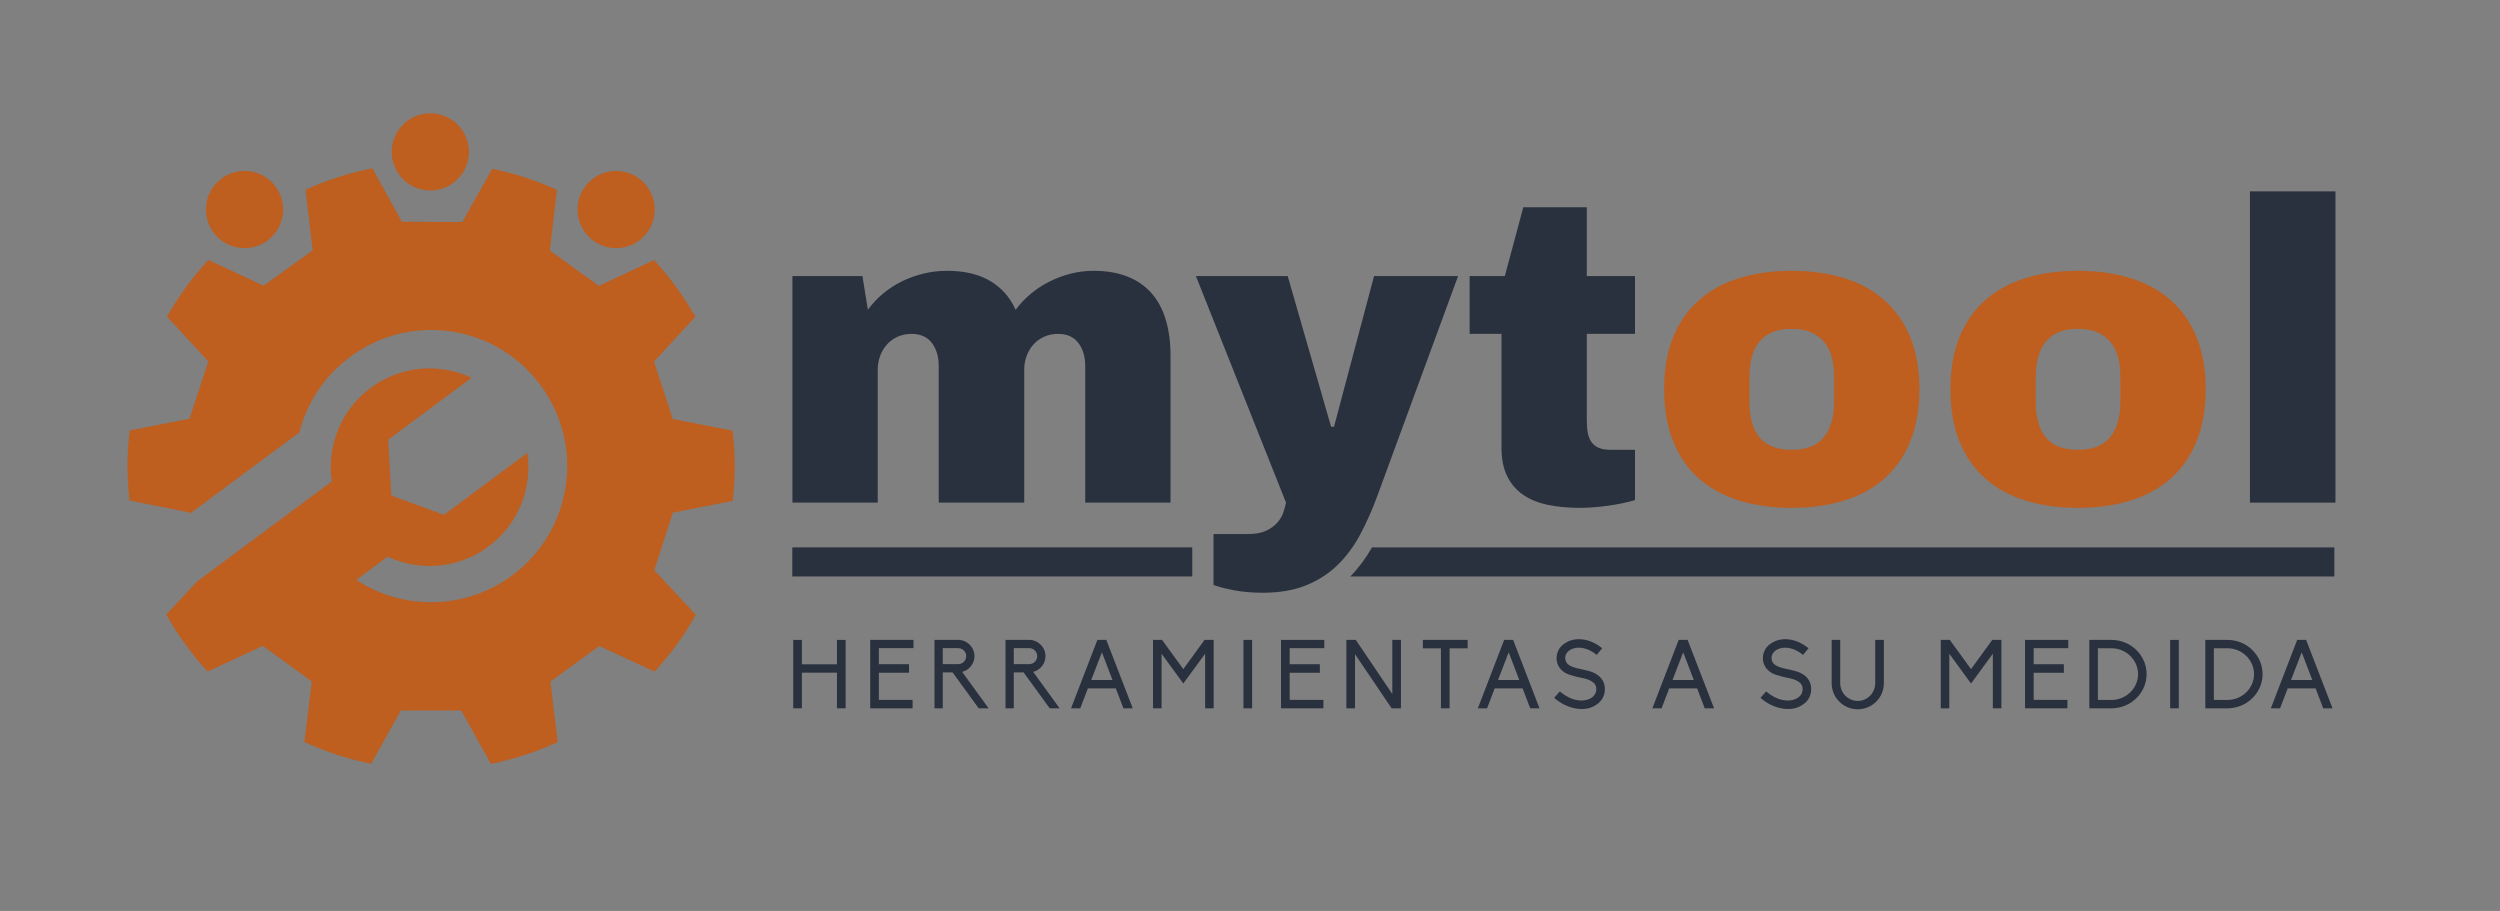 <?xml version="1.0" encoding="utf-8"?>
<!-- Generator: Adobe Illustrator 17.0.0, SVG Export Plug-In . SVG Version: 6.00 Build 0)  -->
<!DOCTYPE svg PUBLIC "-//W3C//DTD SVG 1.1//EN" "http://www.w3.org/Graphics/SVG/1.1/DTD/svg11.dtd">
<svg version="1.1" id="Capa_1" xmlns="http://www.w3.org/2000/svg" xmlns:xlink="http://www.w3.org/1999/xlink" x="0px" y="0px"
	 width="1600px" height="582.979px" viewBox="0 0 1600 582.979" enable-background="new 0 0 1600 582.979" xml:space="preserve">
<rect x="0" y="0" width="1600" height="582.979" fill="#808080" stroke="none"/>
<g>
	<g>
		<path fill="#29313E" d="M721.578,177.004c6.214,2.463,11.356,6.014,15.428,10.663c4.064,4.653,7.107,10.355,9.122,17.106
			c2.01,6.751,3.015,14.419,3.015,23.004v93.898H694.55v-87.327c0-6.078-1.478-11.044-4.429-14.888
			c-2.951-3.844-7.244-5.77-12.877-5.77c-3.307,0-6.303,0.605-8.985,1.814c-2.683,1.205-4.965,2.863-6.843,4.961
			c-1.878,2.102-3.331,4.541-4.357,7.312c-1.033,2.771-1.546,5.678-1.546,8.717v85.181h-54.729v-87.327
			c0-6.078-1.474-11.044-4.425-14.888c-2.951-3.844-7.244-5.77-12.877-5.77c-3.311,0-6.307,0.605-8.989,1.814
			c-2.683,1.205-4.961,2.863-6.839,4.961c-1.878,2.102-3.336,4.541-4.361,7.312c-1.029,2.771-1.542,5.678-1.542,8.717v85.181
			h-54.597V176.667h44.803l3.488,21.599c2.771-3.844,6.014-7.312,9.726-10.395c3.708-3.087,7.756-5.702,12.141-7.848
			c4.381-2.146,9.005-3.8,13.883-4.965c4.873-1.161,9.814-1.742,14.823-1.742c11.176,0,20.409,2.17,27.701,6.507
			c7.284,4.337,12.717,10.483,16.297,18.443c2.771-3.756,6.01-7.175,9.726-10.263c3.708-3.083,7.712-5.702,12.005-7.848
			s8.805-3.82,13.546-5.029c4.741-1.205,9.57-1.81,14.487-1.81C708.096,173.316,715.36,174.545,721.578,177.004z"/>
		<path fill="#29313E" d="M881.541,317.246c-3.311,9.033-6.999,17.35-11.068,24.95c-4.072,7.6-8.965,14.155-14.687,19.653
			c-5.726,5.502-12.457,9.794-20.189,12.877c-7.736,3.087-16.882,4.629-27.433,4.629c-6.619,0-12.673-0.517-18.175-1.542
			c-5.498-1.033-9.95-2.17-13.346-3.424v-32.594h21.999c4.829,0,8.737-0.717,11.736-2.146c2.995-1.433,5.386-3.175,7.175-5.233
			c1.79-2.058,3.063-4.248,3.824-6.571c0.757-2.326,1.317-4.385,1.678-6.17l-57.68-145.007h58.753l27.765,96.449h1.878
			l25.623-96.449h53.788L881.541,317.246z"/>
		<path fill="#29313E" d="M1015.545,176.667h30.852v37.023h-30.852v55.266c0,3.131,0.224,5.858,0.673,8.185
			c0.444,2.326,1.249,4.292,2.415,5.902c1.161,1.61,2.727,2.815,4.693,3.62c1.966,0.805,4.517,1.209,7.648,1.209h15.424v32.194
			c-2.326,0.717-5.009,1.385-8.048,2.01s-6.17,1.161-9.39,1.61c-3.219,0.448-6.371,0.781-9.458,1.009
			c-3.083,0.22-5.834,0.332-8.249,0.332c-7.424,0-14.219-0.625-20.389-1.878c-6.17-1.253-11.468-3.372-15.897-6.371
			c-4.425-2.995-7.868-6.975-10.327-11.936c-2.463-4.965-3.688-11.156-3.688-18.579V213.69h-20.389v-37.023h22.536l11.804-43.998
			h40.642V176.667z"/>
		<path fill="#BE5E1F" d="M1180.269,178.009c10.107,3.131,18.716,7.848,25.823,14.155c7.111,6.303,12.609,14.195,16.501,23.673
			c3.888,9.482,5.834,20.569,5.834,33.267c0,12.701-1.946,23.813-5.834,33.335c-3.892,9.526-9.39,17.438-16.501,23.745
			c-7.107,6.303-15.716,11.02-25.823,14.151c-10.107,3.127-21.326,4.693-33.667,4.693c-12.341,0-23.541-1.566-33.603-4.693
			c-10.058-3.131-18.643-7.848-25.755-14.151c-7.107-6.307-12.589-14.219-16.433-23.745c-3.844-9.522-5.766-20.634-5.766-33.335
			c0-12.697,1.922-23.785,5.766-33.267c3.844-9.478,9.326-17.37,16.433-23.673c7.111-6.307,15.696-11.024,25.755-14.155
			c10.063-3.127,21.262-4.693,33.603-4.693C1158.943,173.316,1170.163,174.881,1180.269,178.009z M1134.261,212.617
			c-3.4,1.433-6.17,3.488-8.317,6.17s-3.736,5.926-4.761,9.726c-1.033,3.804-1.546,8.116-1.546,12.946v15.692
			c0,4.829,0.512,9.146,1.546,12.945c1.025,3.804,2.615,7.023,4.761,9.658c2.146,2.639,4.917,4.653,8.317,6.038
			c3.396,1.385,7.512,2.078,12.341,2.078c9.566,0,16.497-2.727,20.79-8.185c4.292-5.454,6.439-12.966,6.439-22.536v-15.692
			c0-4.829-0.516-9.142-1.542-12.946c-1.029-3.8-2.663-7.043-4.897-9.726c-2.234-2.683-5.053-4.737-8.449-6.17
			c-3.4-1.429-7.512-2.146-12.341-2.146C1141.773,210.471,1137.657,211.187,1134.261,212.617z"/>
		<path fill="#BE5E1F" d="M1363.505,178.009c10.107,3.131,18.715,7.848,25.823,14.155c7.111,6.303,12.609,14.195,16.501,23.673
			c3.888,9.482,5.834,20.569,5.834,33.267c0,12.701-1.946,23.813-5.834,33.335c-3.892,9.526-9.39,17.438-16.501,23.745
			c-7.107,6.303-15.716,11.02-25.823,14.151c-10.107,3.127-21.326,4.693-33.667,4.693c-12.341,0-23.541-1.566-33.603-4.693
			c-10.058-3.131-18.643-7.848-25.755-14.151c-7.107-6.307-12.589-14.219-16.433-23.745c-3.844-9.522-5.766-20.634-5.766-33.335
			c0-12.697,1.922-23.785,5.766-33.267c3.844-9.478,9.326-17.37,16.433-23.673c7.111-6.307,15.696-11.024,25.755-14.155
			c10.062-3.127,21.262-4.693,33.603-4.693C1342.178,173.316,1353.398,174.881,1363.505,178.009z M1317.496,212.617
			c-3.4,1.433-6.17,3.488-8.317,6.17s-3.736,5.926-4.761,9.726c-1.033,3.804-1.546,8.116-1.546,12.946v15.692
			c0,4.829,0.513,9.146,1.546,12.945c1.025,3.804,2.615,7.023,4.761,9.658c2.146,2.639,4.917,4.653,8.317,6.038
			c3.396,1.385,7.512,2.078,12.341,2.078c9.566,0,16.497-2.727,20.79-8.185c4.292-5.454,6.439-12.966,6.439-22.536v-15.692
			c0-4.829-0.517-9.142-1.542-12.946c-1.029-3.8-2.663-7.043-4.897-9.726c-2.234-2.683-5.053-4.737-8.449-6.17
			c-3.4-1.429-7.512-2.146-12.341-2.146C1325.008,210.471,1320.892,211.187,1317.496,212.617z"/>
		<path fill="#29313E" d="M1494.693,321.675h-54.729v-199.2h54.729V321.675z"/>
	</g>
	<g>
		<path display="none" fill="#BE5E1F" d="M376.371,220.01c-44.088-54.852-124.421-63.63-179.289-19.544
			c-54.811,44.137-63.553,124.337-19.347,179.273c44.079,54.834,124.358,63.543,179.174,19.461
			C411.777,355.114,420.471,274.831,376.371,220.01z M349.078,389.46c-49.443,39.762-121.854,31.906-161.614-17.554
			c-39.873-49.552-31.988-121.892,17.451-161.703c49.491-39.765,121.951-31.848,161.718,17.629
			C406.411,277.28,398.569,349.695,349.078,389.46z"/>
		<path fill="#BE5E1F" d="M383.532,413.446l35.392,16.38c10.153-11.042,19.053-23.211,26.419-36.36l-26.604-28.523l11.9-36.839
			l38.316-7.542c0.829-7.513,1.305-15.134,1.259-22.82c0.003-7.472-0.5-14.871-1.379-22.125l-38.265-7.471l-11.99-36.746
			l26.457-28.635c-7.4-13.151-16.305-25.313-26.448-36.317L383.23,182.95l-31.335-22.645l4.567-38.775
			c-13.093-5.969-26.99-10.572-41.468-13.511l-19.1,34.072l-38.676-0.199l-18.889-34.204c-14.954,2.96-29.298,7.595-42.809,13.763
			l4.59,38.77l-31.39,22.618l-35.351-16.477c-10.146,10.964-19.069,23.112-26.493,36.274l26.442,28.628l-12.033,36.724
			l-38.288,7.481c-0.903,7.644-1.419,15.469-1.402,23.434c0.061,7.271,0.509,14.411,1.294,21.464l38.276,7.581l0.272,0.843
			l70.167-52.056c4.387-17.202,14.014-33.225,28.765-45.406c36.936-30.804,91.866-25.694,122.541,11.327
			c30.844,37.099,25.614,92.039-11.439,122.701c-30.167,25.006-72.261,26.293-103.461,5.74l20.015-14.849
			c20.386,9.558,45.234,7.903,64.584-6.452s28.14-37.656,24.904-59.938l-53.413,39.627l-33.644-12.323l-2.037-35.772l53.413-39.627
			c-20.386-9.559-45.235-7.904-64.585,6.451c-19.35,14.356-28.14,37.656-24.903,59.939l-4.335,3.216l-15.624,11.591l-66.178,49.096
			l-19.799,21.238c7.424,13.159,16.284,25.451,26.431,36.485l35.424-16.39l31.27,22.737l-4.728,38.78
			c13.512,6.178,27.812,10.949,42.737,13.942l19-34.158l38.676,0.037l18.956,34.157c14.946-3.026,29.27-7.736,42.774-13.934
			l-4.701-38.751L383.532,413.446z"/>
	</g>
	<g>
		<g>
			<path fill="#29313E" d="M535.653,430.509h-22.45v22.819h-5.536v-43.794h5.536v15.623h22.45v-15.623h5.536v43.794h-5.536V430.509z
				"/>
			<path fill="#29313E" d="M556.932,409.534h27.679v5.29h-22.143v10.271h19.314v5.475h-19.314v17.345h21.589v5.413h-27.125V409.534z
				"/>
			<path fill="#29313E" d="M632.707,453.328h-6.335l-16.73-23.004h-6.274v23.004h-5.29v-43.794h15.192
				c2.768,0,5.352,1.107,7.32,3.075c1.968,1.969,3.075,4.552,3.075,7.319c0,4.859-3.383,8.919-7.873,10.088L632.707,453.328z
				 M603.367,425.034h9.903c2.83,0,5.105-2.275,5.105-5.105c0-2.829-2.276-5.104-5.105-5.104h-9.903V425.034z"/>
			<path fill="#29313E" d="M678.157,453.328h-6.335l-16.73-23.004h-6.274v23.004h-5.29v-43.794h15.192
				c2.768,0,5.352,1.107,7.32,3.075c1.968,1.969,3.075,4.552,3.075,7.319c0,4.859-3.383,8.919-7.873,10.088L678.157,453.328z
				 M648.818,425.034h9.903c2.83,0,5.105-2.275,5.105-5.105c0-2.829-2.276-5.104-5.105-5.104h-9.903V425.034z"/>
			<path fill="#29313E" d="M714.136,440.596h-17.899l-4.859,12.732h-5.905l16.854-43.794h5.72l16.915,43.794h-5.966L714.136,440.596
				z M705.217,417.469l-6.827,17.715h13.593L705.217,417.469z"/>
			<path fill="#29313E" d="M771.273,453.328v-34.937l-13.962,19.067l-13.901-19.067v34.937h-5.474v-43.794h5.782l13.593,18.698
				l13.593-18.698h5.843v43.794H771.273z"/>
			<path fill="#29313E" d="M795.812,409.534h5.536v43.794h-5.536V409.534z"/>
			<path fill="#29313E" d="M819.858,409.534h27.679v5.29h-22.144v10.271h19.313v5.475h-19.313v17.345h21.59v5.413h-27.125V409.534z"
				/>
			<path fill="#29313E" d="M867.216,418.699v34.629h-5.535v-43.794h6.027l23.373,34.629v-34.629h5.536v43.794h-5.967
				L867.216,418.699z"/>
			<path fill="#29313E" d="M922.199,414.948h-11.563v-5.413h28.662v5.413h-11.563v38.381h-5.535V414.948z"/>
			<path fill="#29313E" d="M974.479,440.596H956.58l-4.859,12.732h-5.904l16.853-43.794h5.721l16.915,43.794h-5.967L974.479,440.596
				z M965.561,417.469l-6.828,17.715h13.594L965.561,417.469z"/>
			<path fill="#29313E" d="M1007.689,453.267c-4.552-0.923-9.041-3.198-13.039-6.643l3.629-4.121
				c3.26,2.829,6.889,4.736,10.518,5.474c3.075,0.677,6.089,0.431,8.488-0.676c1.599-0.738,4.367-2.584,4.367-6.336
				c0-4.613-4.921-6.273-9.719-7.196c-0.431-0.062-7.319-1.477-10.087-3.075c-3.69-2.215-5.659-5.536-5.659-9.596
				c0-2.275,0.738-4.429,2.03-6.335c1.291-1.723,3.075-3.137,5.166-4.121c3.076-1.477,6.705-1.907,10.396-1.292
				c3.998,0.677,8.058,2.584,11.625,5.536l-3.506,4.244c-6.336-5.229-12.486-5.352-16.177-3.629
				c-2.522,1.168-3.998,3.321-3.998,5.535c0,4.183,3.567,5.782,9.226,7.012c2.338,0.554,7.197,1.354,10.088,3.015
				c3.998,2.214,6.089,5.658,6.089,9.902c0,2.521-0.677,4.859-2.091,6.889c-1.292,1.846-3.26,3.261-5.475,4.367
				c-2.337,1.169-4.736,1.538-7.442,1.538C1010.642,453.759,1009.166,453.574,1007.689,453.267z"/>
			<path fill="#29313E" d="M1086.169,440.596h-17.898l-4.859,12.732h-5.904l16.853-43.794h5.721l16.915,43.794h-5.967
				L1086.169,440.596z M1077.251,417.469l-6.828,17.715h13.594L1077.251,417.469z"/>
			<path fill="#29313E" d="M1139.737,453.267c-4.552-0.923-9.042-3.198-13.039-6.643l3.629-4.121
				c3.26,2.829,6.889,4.736,10.518,5.474c3.075,0.677,6.089,0.431,8.488-0.676c1.599-0.738,4.367-2.584,4.367-6.336
				c0-4.613-4.921-6.273-9.719-7.196c-0.431-0.062-7.319-1.477-10.087-3.075c-3.69-2.215-5.659-5.536-5.659-9.596
				c0-2.275,0.738-4.429,2.03-6.335c1.291-1.723,3.075-3.137,5.166-4.121c3.076-1.477,6.705-1.907,10.396-1.292
				c3.998,0.677,8.058,2.584,11.625,5.536l-3.506,4.244c-6.336-5.229-12.486-5.352-16.177-3.629
				c-2.522,1.168-3.998,3.321-3.998,5.535c0,4.183,3.567,5.782,9.226,7.012c2.338,0.554,7.197,1.354,10.088,3.015
				c3.998,2.214,6.089,5.658,6.089,9.902c0,2.521-0.677,4.859-2.091,6.889c-1.292,1.846-3.26,3.261-5.475,4.367
				c-2.337,1.169-4.736,1.538-7.442,1.538C1142.689,453.759,1141.214,453.574,1139.737,453.267z"/>
			<path fill="#29313E" d="M1205.671,409.534v27.74c0,9.227-7.504,16.669-16.729,16.669c-9.165,0-16.669-7.442-16.669-16.669v-27.74
				h5.475v27.74c0,6.212,5.043,11.317,11.194,11.317c6.212,0,11.194-5.105,11.194-11.317v-27.74H1205.671z"/>
			<path fill="#29313E" d="M1275.417,453.328v-34.937l-13.962,19.067l-13.901-19.067v34.937h-5.474v-43.794h5.781l13.594,18.698
				l13.593-18.698h5.844v43.794H1275.417z"/>
			<path fill="#29313E" d="M1296.02,409.534h27.679v5.29h-22.144v10.271h19.313v5.475h-19.313v17.345h21.59v5.413h-27.125V409.534z"
				/>
			<path fill="#29313E" d="M1337.164,409.534h14.146c12.425,0,22.513,9.842,22.513,21.897c0,12.055-10.088,21.896-22.513,21.896
				h-14.146V409.534z M1368.349,431.432c0-9.042-7.627-16.546-17.038-16.546h-8.672v33.091h8.672
				C1360.722,447.977,1368.349,440.473,1368.349,431.432z"/>
			<path fill="#29313E" d="M1388.889,409.534h5.535v43.794h-5.535V409.534z"/>
			<path fill="#29313E" d="M1411.397,409.534h14.146c12.425,0,22.513,9.842,22.513,21.897c0,12.055-10.088,21.896-22.513,21.896
				h-14.146V409.534z M1442.582,431.432c0-9.042-7.627-16.546-17.038-16.546h-8.672v33.091h8.672
				C1434.955,447.977,1442.582,440.473,1442.582,431.432z"/>
			<path fill="#29313E" d="M1482.006,440.596h-17.898l-4.859,12.732h-5.904l16.853-43.794h5.721l16.915,43.794h-5.967
				L1482.006,440.596z M1473.088,417.469l-6.828,17.715h13.594L1473.088,417.469z"/>
		</g>
	</g>
	<g>
		<rect x="507.07" y="350.323" fill="#29313E" width="255.982" height="18.603"/>
		<path fill="#29313E" d="M878.092,350.323c-3.961,6.976-8.609,13.212-13.87,18.603h629.76v-18.603H878.092z"/>
	</g>
	<circle fill="#BE5E1F" cx="275.415" cy="97.199" r="24.706"/>
	<circle fill="#BE5E1F" cx="394.323" cy="134.102" r="24.706"/>
	<circle fill="#BE5E1F" cx="156.507" cy="134.102" r="24.706"/>
</g>
<g>
	<path fill="#FFFFFF" d="M659.994,703.738c6.214,2.463,11.356,6.014,15.428,10.663c4.064,4.653,7.107,10.355,9.122,17.106
		c2.01,6.751,3.015,14.419,3.015,23.004v93.898h-54.593v-87.327c0-6.078-1.478-11.044-4.429-14.888
		c-2.951-3.844-7.244-5.77-12.877-5.77c-3.307,0-6.303,0.605-8.985,1.814c-2.683,1.205-4.965,2.863-6.843,4.961
		c-1.878,2.102-3.331,4.541-4.357,7.312c-1.033,2.771-1.546,5.678-1.546,8.717v85.181H539.2v-87.327
		c0-6.078-1.474-11.044-4.425-14.888c-2.951-3.844-7.244-5.77-12.877-5.77c-3.311,0-6.307,0.605-8.989,1.814
		c-2.683,1.205-4.961,2.863-6.839,4.961c-1.878,2.102-3.335,4.541-4.361,7.312c-1.029,2.771-1.542,5.678-1.542,8.717v85.181H445.57
		V703.402h44.803L493.861,725c2.771-3.844,6.014-7.312,9.726-10.395c3.708-3.087,7.756-5.702,12.141-7.848
		c4.381-2.146,9.005-3.8,13.882-4.965c4.873-1.161,9.814-1.742,14.823-1.742c11.176,0,20.409,2.17,27.701,6.507
		c7.284,4.337,12.717,10.483,16.297,18.443c2.771-3.756,6.01-7.175,9.726-10.263c3.708-3.083,7.712-5.702,12.005-7.848
		s8.805-3.82,13.546-5.029c4.741-1.205,9.57-1.81,14.487-1.81C646.512,700.05,653.776,701.279,659.994,703.738z"/>
	<path fill="#FFFFFF" d="M819.957,843.98c-3.311,9.033-6.999,17.35-11.068,24.95c-4.072,7.6-8.965,14.155-14.687,19.652
		c-5.726,5.502-12.457,9.794-20.189,12.878c-7.736,3.087-16.882,4.629-27.433,4.629c-6.619,0-12.673-0.517-18.175-1.542
		c-5.498-1.033-9.95-2.17-13.346-3.424V868.53h21.999c4.829,0,8.737-0.717,11.736-2.146c2.995-1.433,5.386-3.175,7.175-5.233
		s3.063-4.248,3.824-6.571c0.757-2.326,1.317-4.385,1.678-6.17l-57.68-145.007h58.753l27.765,96.449h1.878l25.623-96.449h53.788
		L819.957,843.98z"/>
	<path fill="#FFFFFF" d="M953.961,703.402h30.852v37.023h-30.852v55.266c0,3.131,0.224,5.858,0.673,8.185
		c0.444,2.326,1.249,4.292,2.415,5.902c1.161,1.61,2.727,2.815,4.693,3.62c1.966,0.805,4.517,1.209,7.648,1.209h15.424v32.194
		c-2.326,0.717-5.009,1.385-8.048,2.01s-6.17,1.161-9.39,1.61s-6.371,0.781-9.458,1.009c-3.083,0.22-5.834,0.332-8.249,0.332
		c-7.424,0-14.219-0.625-20.389-1.878c-6.17-1.253-11.468-3.372-15.897-6.371c-4.425-2.995-7.868-6.975-10.327-11.936
		c-2.463-4.965-3.688-11.156-3.688-18.579v-72.572h-20.389v-37.023h22.536l11.804-43.998h40.642V703.402z"/>
	<path fill="#FFFFFF" d="M1118.685,704.743c10.106,3.131,18.715,7.848,25.823,14.155c7.111,6.303,12.609,14.195,16.501,23.673
		c3.888,9.482,5.834,20.569,5.834,33.267c0,12.701-1.946,23.813-5.834,33.335c-3.892,9.526-9.39,17.438-16.501,23.745
		c-7.107,6.303-15.716,11.019-25.823,14.151c-10.107,3.127-21.326,4.693-33.667,4.693c-12.341,0-23.541-1.566-33.603-4.693
		c-10.058-3.131-18.643-7.848-25.755-14.151c-7.107-6.307-12.589-14.219-16.433-23.745c-3.844-9.522-5.766-20.634-5.766-33.335
		c0-12.697,1.922-23.785,5.766-33.267c3.844-9.478,9.326-17.37,16.433-23.673c7.111-6.307,15.696-11.023,25.755-14.155
		c10.062-3.127,21.262-4.693,33.603-4.693C1097.359,700.05,1108.579,701.616,1118.685,704.743z M1072.677,739.351
		c-3.4,1.433-6.17,3.488-8.317,6.17c-2.146,2.683-3.736,5.926-4.761,9.726c-1.033,3.804-1.546,8.116-1.546,12.945v15.692
		c0,4.829,0.513,9.146,1.546,12.945c1.025,3.804,2.615,7.023,4.761,9.658c2.146,2.639,4.917,4.653,8.317,6.038
		c3.396,1.385,7.512,2.078,12.341,2.078c9.566,0,16.497-2.727,20.79-8.185c4.292-5.454,6.439-12.966,6.439-22.536v-15.692
		c0-4.829-0.517-9.142-1.542-12.945c-1.029-3.8-2.663-7.043-4.897-9.726c-2.234-2.683-5.053-4.737-8.449-6.17
		c-3.4-1.43-7.512-2.146-12.341-2.146C1080.189,737.205,1076.073,737.922,1072.677,739.351z"/>
	<path fill="#FFFFFF" d="M1301.92,704.743c10.107,3.131,18.716,7.848,25.823,14.155c7.111,6.303,12.609,14.195,16.501,23.673
		c3.888,9.482,5.834,20.569,5.834,33.267c0,12.701-1.946,23.813-5.834,33.335c-3.892,9.526-9.39,17.438-16.501,23.745
		c-7.107,6.303-15.716,11.019-25.823,14.151c-10.107,3.127-21.326,4.693-33.667,4.693c-12.341,0-23.541-1.566-33.603-4.693
		c-10.058-3.131-18.643-7.848-25.755-14.151c-7.107-6.307-12.589-14.219-16.433-23.745c-3.844-9.522-5.766-20.634-5.766-33.335
		c0-12.697,1.922-23.785,5.766-33.267c3.844-9.478,9.326-17.37,16.433-23.673c7.111-6.307,15.696-11.023,25.755-14.155
		c10.062-3.127,21.262-4.693,33.603-4.693C1280.594,700.05,1291.814,701.616,1301.92,704.743z M1255.912,739.351
		c-3.4,1.433-6.17,3.488-8.317,6.17s-3.736,5.926-4.761,9.726c-1.033,3.804-1.546,8.116-1.546,12.945v15.692
		c0,4.829,0.512,9.146,1.546,12.945c1.025,3.804,2.615,7.023,4.761,9.658c2.146,2.639,4.917,4.653,8.317,6.038
		c3.396,1.385,7.512,2.078,12.341,2.078c9.566,0,16.497-2.727,20.79-8.185c4.292-5.454,6.439-12.966,6.439-22.536v-15.692
		c0-4.829-0.516-9.142-1.542-12.945c-1.029-3.8-2.663-7.043-4.897-9.726s-5.053-4.737-8.449-6.17
		c-3.4-1.43-7.512-2.146-12.341-2.146C1263.424,737.205,1259.308,737.922,1255.912,739.351z"/>
	<path fill="#FFFFFF" d="M1433.109,848.409h-54.729v-199.2h54.729V848.409z"/>
</g>
<g>
	<g>
		<path fill="#FFFFFF" d="M474.069,957.244h-22.45v22.819h-5.536v-43.794h5.536v15.623h22.45v-15.623h5.536v43.794h-5.536V957.244z"
			/>
		<path fill="#FFFFFF" d="M495.348,936.269h27.679v5.29h-22.143v10.271h19.314v5.475h-19.314v17.345h21.589v5.413h-27.125V936.269z"
			/>
		<path fill="#FFFFFF" d="M571.122,980.063h-6.335l-16.73-23.004h-6.274v23.004h-5.29v-43.794h15.192
			c2.768,0,5.352,1.107,7.32,3.075c1.968,1.969,3.075,4.552,3.075,7.319c0,4.859-3.383,8.919-7.873,10.088L571.122,980.063z
			 M541.783,951.769h9.903c2.83,0,5.105-2.275,5.105-5.105c0-2.829-2.276-5.104-5.105-5.104h-9.903V951.769z"/>
		<path fill="#FFFFFF" d="M616.573,980.063h-6.335l-16.73-23.004h-6.274v23.004h-5.29v-43.794h15.192
			c2.768,0,5.352,1.107,7.32,3.075c1.968,1.969,3.075,4.552,3.075,7.319c0,4.859-3.383,8.919-7.873,10.088L616.573,980.063z
			 M587.234,951.769h9.903c2.83,0,5.105-2.275,5.105-5.105c0-2.829-2.276-5.104-5.105-5.104h-9.903V951.769z"/>
		<path fill="#FFFFFF" d="M652.552,967.33h-17.899l-4.859,12.732h-5.905l16.854-43.794h5.72l16.915,43.794h-5.966L652.552,967.33z
			 M643.633,944.203l-6.827,17.715h13.593L643.633,944.203z"/>
		<path fill="#FFFFFF" d="M709.689,980.063v-34.937l-13.962,19.067l-13.901-19.067v34.937h-5.474v-43.794h5.782l13.593,18.698
			l13.593-18.698h5.843v43.794H709.689z"/>
		<path fill="#FFFFFF" d="M734.227,936.269h5.536v43.794h-5.536V936.269z"/>
		<path fill="#FFFFFF" d="M758.274,936.269h27.679v5.29H763.81v10.271h19.313v5.475H763.81v17.345h21.59v5.413h-27.125V936.269z"/>
		<path fill="#FFFFFF" d="M805.632,945.434v34.629h-5.535v-43.794h6.027l23.373,34.629v-34.629h5.536v43.794h-5.967L805.632,945.434
			z"/>
		<path fill="#FFFFFF" d="M860.615,941.682h-11.563v-5.413h28.662v5.413H866.15v38.381h-5.535V941.682z"/>
		<path fill="#FFFFFF" d="M912.894,967.33h-17.898l-4.859,12.732h-5.904l16.853-43.794h5.721l16.915,43.794h-5.967L912.894,967.33z
			 M903.977,944.203l-6.828,17.715h13.594L903.977,944.203z"/>
		<path fill="#FFFFFF" d="M946.105,980.001c-4.552-0.923-9.041-3.198-13.039-6.643l3.629-4.121c3.26,2.829,6.889,4.736,10.518,5.474
			c3.075,0.677,6.089,0.431,8.488-0.676c1.599-0.738,4.367-2.584,4.367-6.336c0-4.613-4.921-6.273-9.719-7.196
			c-0.431-0.062-7.319-1.477-10.087-3.075c-3.69-2.215-5.659-5.536-5.659-9.596c0-2.275,0.738-4.429,2.03-6.335
			c1.291-1.723,3.075-3.137,5.166-4.121c3.076-1.477,6.705-1.907,10.396-1.292c3.998,0.677,8.058,2.584,11.625,5.536l-3.506,4.244
			c-6.336-5.229-12.486-5.352-16.177-3.629c-2.522,1.168-3.998,3.321-3.998,5.535c0,4.183,3.567,5.782,9.226,7.012
			c2.338,0.554,7.197,1.354,10.088,3.015c3.998,2.214,6.089,5.658,6.089,9.902c0,2.521-0.677,4.859-2.091,6.889
			c-1.292,1.846-3.26,3.261-5.475,4.367c-2.337,1.169-4.736,1.538-7.442,1.538C949.058,980.494,947.582,980.309,946.105,980.001z"/>
		<path fill="#FFFFFF" d="M1024.585,967.33h-17.898l-4.859,12.732h-5.904l16.853-43.794h5.721l16.915,43.794h-5.967L1024.585,967.33
			z M1015.667,944.203l-6.828,17.715h13.594L1015.667,944.203z"/>
		<path fill="#FFFFFF" d="M1078.153,980.001c-4.552-0.923-9.042-3.198-13.039-6.643l3.629-4.121
			c3.26,2.829,6.889,4.736,10.518,5.474c3.075,0.677,6.089,0.431,8.488-0.676c1.599-0.738,4.367-2.584,4.367-6.336
			c0-4.613-4.921-6.273-9.719-7.196c-0.431-0.062-7.319-1.477-10.087-3.075c-3.69-2.215-5.659-5.536-5.659-9.596
			c0-2.275,0.738-4.429,2.03-6.335c1.291-1.723,3.075-3.137,5.166-4.121c3.076-1.477,6.705-1.907,10.396-1.292
			c3.998,0.677,8.058,2.584,11.625,5.536l-3.506,4.244c-6.336-5.229-12.486-5.352-16.177-3.629
			c-2.522,1.168-3.998,3.321-3.998,5.535c0,4.183,3.567,5.782,9.226,7.012c2.338,0.554,7.197,1.354,10.088,3.015
			c3.998,2.214,6.089,5.658,6.089,9.902c0,2.521-0.677,4.859-2.091,6.889c-1.292,1.846-3.26,3.261-5.475,4.367
			c-2.337,1.169-4.736,1.538-7.442,1.538C1081.105,980.494,1079.63,980.309,1078.153,980.001z"/>
		<path fill="#FFFFFF" d="M1144.087,936.269v27.74c0,9.227-7.504,16.669-16.729,16.669c-9.165,0-16.669-7.442-16.669-16.669v-27.74
			h5.475v27.74c0,6.212,5.043,11.317,11.194,11.317c6.212,0,11.194-5.105,11.194-11.317v-27.74H1144.087z"/>
		<path fill="#FFFFFF" d="M1213.833,980.063v-34.937l-13.962,19.067l-13.901-19.067v34.937h-5.474v-43.794h5.781l13.594,18.698
			l13.593-18.698h5.844v43.794H1213.833z"/>
		<path fill="#FFFFFF" d="M1234.435,936.269h27.679v5.29h-22.144v10.271h19.313v5.475h-19.313v17.345h21.59v5.413h-27.125V936.269z"
			/>
		<path fill="#FFFFFF" d="M1275.58,936.269h14.146c12.425,0,22.513,9.842,22.513,21.897c0,12.055-10.088,21.896-22.513,21.896
			h-14.146V936.269z M1306.765,958.166c0-9.042-7.627-16.546-17.038-16.546h-8.672v33.091h8.672
			C1299.138,974.711,1306.765,967.207,1306.765,958.166z"/>
		<path fill="#FFFFFF" d="M1327.305,936.269h5.535v43.794h-5.535V936.269z"/>
		<path fill="#FFFFFF" d="M1349.813,936.269h14.146c12.425,0,22.513,9.842,22.513,21.897c0,12.055-10.088,21.896-22.513,21.896
			h-14.146V936.269z M1380.998,958.166c0-9.042-7.627-16.546-17.038-16.546h-8.672v33.091h8.672
			C1373.371,974.711,1380.998,967.207,1380.998,958.166z"/>
		<path fill="#FFFFFF" d="M1420.422,967.33h-17.898l-4.859,12.732h-5.904l16.853-43.794h5.721l16.915,43.794h-5.967L1420.422,967.33
			z M1411.504,944.203l-6.828,17.715h13.594L1411.504,944.203z"/>
	</g>
</g>
<g>
	<rect x="445.486" y="877.057" fill="#FFFFFF" width="255.982" height="18.603"/>
	<path fill="#FFFFFF" d="M816.508,877.057c-3.961,6.976-8.609,13.212-13.87,18.603h629.76v-18.603H816.508z"/>
</g>
</svg>
